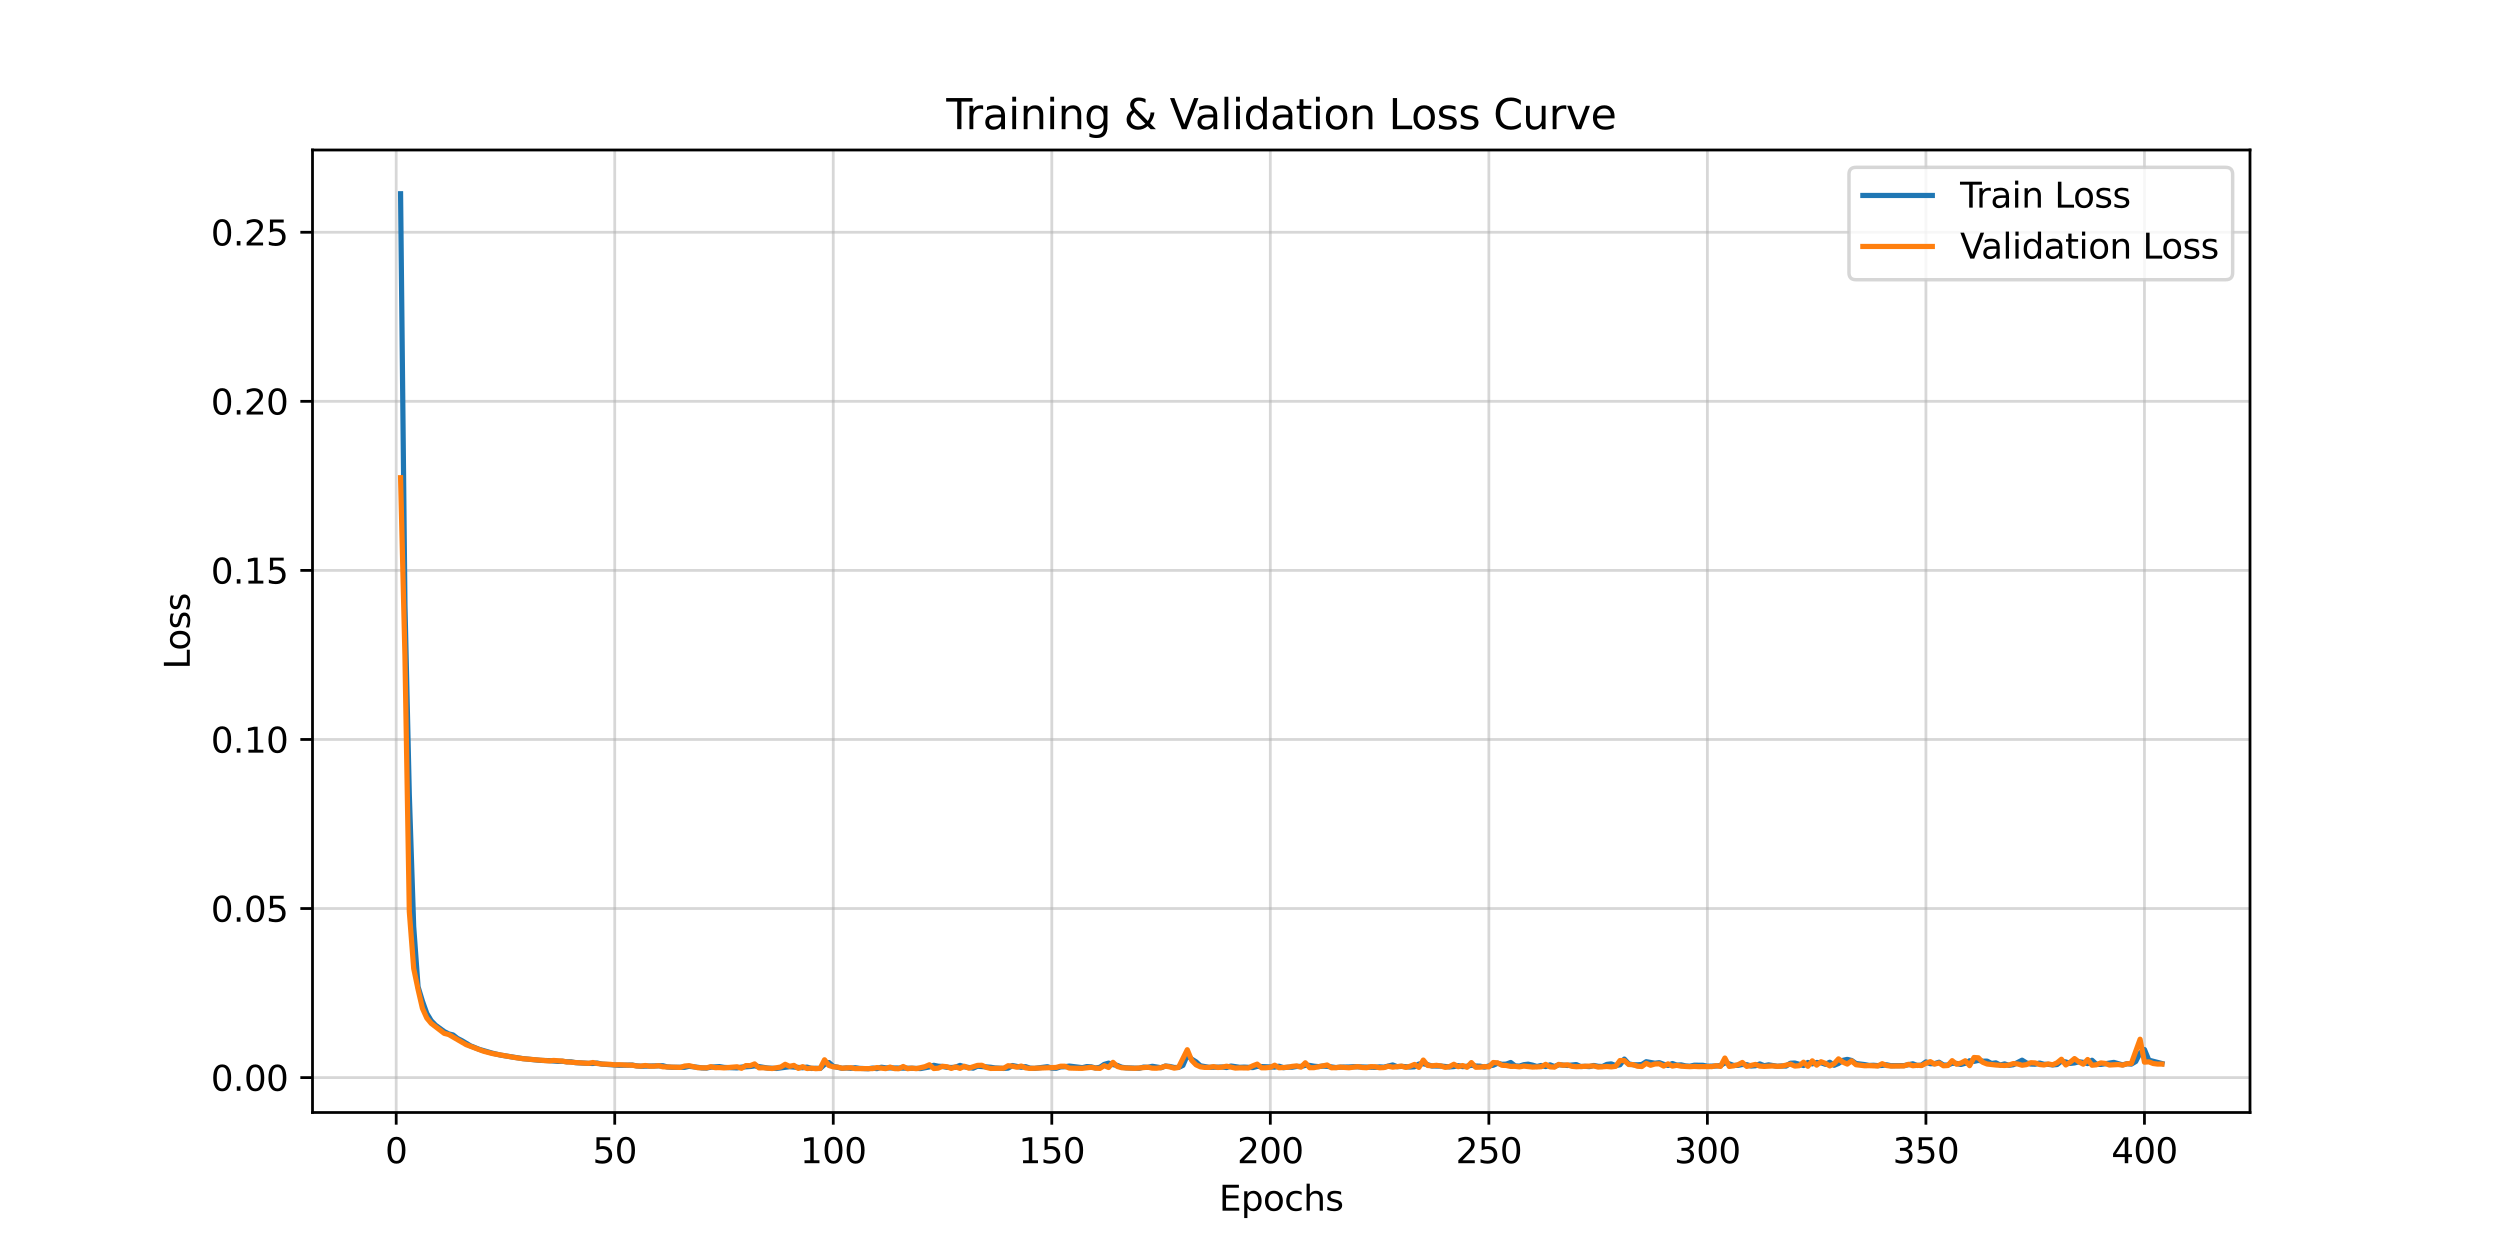 <?xml version="1.0" encoding="utf-8" standalone="no"?>
<!DOCTYPE svg PUBLIC "-//W3C//DTD SVG 1.1//EN"
  "http://www.w3.org/Graphics/SVG/1.1/DTD/svg11.dtd">
<svg xmlns:xlink="http://www.w3.org/1999/xlink" width="720pt" height="360pt" viewBox="0 0 720 360" xmlns="http://www.w3.org/2000/svg" version="1.1">
 <defs>
  <style type="text/css">*{stroke-linejoin: round; stroke-linecap: butt}</style>
 </defs>
 <g id="figure_1">
  <g id="patch_1">
   <path d="M 0 360 
L 720 360 
L 720 0 
L 0 0 
z
" style="fill: #ffffff"/>
  </g>
  <g id="axes_1">
   <g id="patch_2">
    <path d="M 90 320.4 
L 648 320.4 
L 648 43.2 
L 90 43.2 
z
" style="fill: #ffffff"/>
   </g>
   <g id="matplotlib.axis_1">
    <g id="xtick_1">
     <g id="line2d_1">
      <path d="M 114.105 320.4 
L 114.105 43.2 
" clip-path="url(#paa19b40f44)" style="fill: none; stroke: #b0b0b0; stroke-opacity: 0.5; stroke-width: 0.8; stroke-linecap: square"/>
     </g>
     <g id="line2d_2">
      <defs>
       <path id="m42fc33217a" d="M 0 0 
L 0 3.5 
" style="stroke: #000000; stroke-width: 0.8"/>
      </defs>
      <g>
       <use xlink:href="#m42fc33217a" x="114.105" y="320.4" style="stroke: #000000; stroke-width: 0.8"/>
      </g>
     </g>
     <g id="text_1">
      <!-- 0 -->
      <g transform="translate(110.924 334.998) scale(0.1 -0.1)">
       <defs>
        <path id="DejaVuSans-30" d="M 2034 4250 
Q 1547 4250 1301 3770 
Q 1056 3291 1056 2328 
Q 1056 1369 1301 889 
Q 1547 409 2034 409 
Q 2525 409 2770 889 
Q 3016 1369 3016 2328 
Q 3016 3291 2770 3770 
Q 2525 4250 2034 4250 
z
M 2034 4750 
Q 2819 4750 3233 4129 
Q 3647 3509 3647 2328 
Q 3647 1150 3233 529 
Q 2819 -91 2034 -91 
Q 1250 -91 836 529 
Q 422 1150 422 2328 
Q 422 3509 836 4129 
Q 1250 4750 2034 4750 
z
" transform="scale(0.016)"/>
       </defs>
       <use xlink:href="#DejaVuSans-30"/>
      </g>
     </g>
    </g>
    <g id="xtick_2">
     <g id="line2d_3">
      <path d="M 177.042 320.4 
L 177.042 43.2 
" clip-path="url(#paa19b40f44)" style="fill: none; stroke: #b0b0b0; stroke-opacity: 0.5; stroke-width: 0.8; stroke-linecap: square"/>
     </g>
     <g id="line2d_4">
      <g>
       <use xlink:href="#m42fc33217a" x="177.042" y="320.4" style="stroke: #000000; stroke-width: 0.8"/>
      </g>
     </g>
     <g id="text_2">
      <!-- 50 -->
      <g transform="translate(170.679 334.998) scale(0.1 -0.1)">
       <defs>
        <path id="DejaVuSans-35" d="M 691 4666 
L 3169 4666 
L 3169 4134 
L 1269 4134 
L 1269 2991 
Q 1406 3038 1543 3061 
Q 1681 3084 1819 3084 
Q 2600 3084 3056 2656 
Q 3513 2228 3513 1497 
Q 3513 744 3044 326 
Q 2575 -91 1722 -91 
Q 1428 -91 1123 -41 
Q 819 9 494 109 
L 494 744 
Q 775 591 1075 516 
Q 1375 441 1709 441 
Q 2250 441 2565 725 
Q 2881 1009 2881 1497 
Q 2881 1984 2565 2268 
Q 2250 2553 1709 2553 
Q 1456 2553 1204 2497 
Q 953 2441 691 2322 
L 691 4666 
z
" transform="scale(0.016)"/>
       </defs>
       <use xlink:href="#DejaVuSans-35"/>
       <use xlink:href="#DejaVuSans-30" transform="translate(63.623 0)"/>
      </g>
     </g>
    </g>
    <g id="xtick_3">
     <g id="line2d_5">
      <path d="M 239.979 320.4 
L 239.979 43.2 
" clip-path="url(#paa19b40f44)" style="fill: none; stroke: #b0b0b0; stroke-opacity: 0.5; stroke-width: 0.8; stroke-linecap: square"/>
     </g>
     <g id="line2d_6">
      <g>
       <use xlink:href="#m42fc33217a" x="239.979" y="320.4" style="stroke: #000000; stroke-width: 0.8"/>
      </g>
     </g>
     <g id="text_3">
      <!-- 100 -->
      <g transform="translate(230.435 334.998) scale(0.1 -0.1)">
       <defs>
        <path id="DejaVuSans-31" d="M 794 531 
L 1825 531 
L 1825 4091 
L 703 3866 
L 703 4441 
L 1819 4666 
L 2450 4666 
L 2450 531 
L 3481 531 
L 3481 0 
L 794 0 
L 794 531 
z
" transform="scale(0.016)"/>
       </defs>
       <use xlink:href="#DejaVuSans-31"/>
       <use xlink:href="#DejaVuSans-30" transform="translate(63.623 0)"/>
       <use xlink:href="#DejaVuSans-30" transform="translate(127.246 0)"/>
      </g>
     </g>
    </g>
    <g id="xtick_4">
     <g id="line2d_7">
      <path d="M 302.916 320.4 
L 302.916 43.2 
" clip-path="url(#paa19b40f44)" style="fill: none; stroke: #b0b0b0; stroke-opacity: 0.5; stroke-width: 0.8; stroke-linecap: square"/>
     </g>
     <g id="line2d_8">
      <g>
       <use xlink:href="#m42fc33217a" x="302.916" y="320.4" style="stroke: #000000; stroke-width: 0.8"/>
      </g>
     </g>
     <g id="text_4">
      <!-- 150 -->
      <g transform="translate(293.372 334.998) scale(0.1 -0.1)">
       <use xlink:href="#DejaVuSans-31"/>
       <use xlink:href="#DejaVuSans-35" transform="translate(63.623 0)"/>
       <use xlink:href="#DejaVuSans-30" transform="translate(127.246 0)"/>
      </g>
     </g>
    </g>
    <g id="xtick_5">
     <g id="line2d_9">
      <path d="M 365.853 320.4 
L 365.853 43.2 
" clip-path="url(#paa19b40f44)" style="fill: none; stroke: #b0b0b0; stroke-opacity: 0.5; stroke-width: 0.8; stroke-linecap: square"/>
     </g>
     <g id="line2d_10">
      <g>
       <use xlink:href="#m42fc33217a" x="365.853" y="320.4" style="stroke: #000000; stroke-width: 0.8"/>
      </g>
     </g>
     <g id="text_5">
      <!-- 200 -->
      <g transform="translate(356.309 334.998) scale(0.1 -0.1)">
       <defs>
        <path id="DejaVuSans-32" d="M 1228 531 
L 3431 531 
L 3431 0 
L 469 0 
L 469 531 
Q 828 903 1448 1529 
Q 2069 2156 2228 2338 
Q 2531 2678 2651 2914 
Q 2772 3150 2772 3378 
Q 2772 3750 2511 3984 
Q 2250 4219 1831 4219 
Q 1534 4219 1204 4116 
Q 875 4013 500 3803 
L 500 4441 
Q 881 4594 1212 4672 
Q 1544 4750 1819 4750 
Q 2544 4750 2975 4387 
Q 3406 4025 3406 3419 
Q 3406 3131 3298 2873 
Q 3191 2616 2906 2266 
Q 2828 2175 2409 1742 
Q 1991 1309 1228 531 
z
" transform="scale(0.016)"/>
       </defs>
       <use xlink:href="#DejaVuSans-32"/>
       <use xlink:href="#DejaVuSans-30" transform="translate(63.623 0)"/>
       <use xlink:href="#DejaVuSans-30" transform="translate(127.246 0)"/>
      </g>
     </g>
    </g>
    <g id="xtick_6">
     <g id="line2d_11">
      <path d="M 428.79 320.4 
L 428.79 43.2 
" clip-path="url(#paa19b40f44)" style="fill: none; stroke: #b0b0b0; stroke-opacity: 0.5; stroke-width: 0.8; stroke-linecap: square"/>
     </g>
     <g id="line2d_12">
      <g>
       <use xlink:href="#m42fc33217a" x="428.79" y="320.4" style="stroke: #000000; stroke-width: 0.8"/>
      </g>
     </g>
     <g id="text_6">
      <!-- 250 -->
      <g transform="translate(419.246 334.998) scale(0.1 -0.1)">
       <use xlink:href="#DejaVuSans-32"/>
       <use xlink:href="#DejaVuSans-35" transform="translate(63.623 0)"/>
       <use xlink:href="#DejaVuSans-30" transform="translate(127.246 0)"/>
      </g>
     </g>
    </g>
    <g id="xtick_7">
     <g id="line2d_13">
      <path d="M 491.727 320.4 
L 491.727 43.2 
" clip-path="url(#paa19b40f44)" style="fill: none; stroke: #b0b0b0; stroke-opacity: 0.5; stroke-width: 0.8; stroke-linecap: square"/>
     </g>
     <g id="line2d_14">
      <g>
       <use xlink:href="#m42fc33217a" x="491.727" y="320.4" style="stroke: #000000; stroke-width: 0.8"/>
      </g>
     </g>
     <g id="text_7">
      <!-- 300 -->
      <g transform="translate(482.184 334.998) scale(0.1 -0.1)">
       <defs>
        <path id="DejaVuSans-33" d="M 2597 2516 
Q 3050 2419 3304 2112 
Q 3559 1806 3559 1356 
Q 3559 666 3084 287 
Q 2609 -91 1734 -91 
Q 1441 -91 1130 -33 
Q 819 25 488 141 
L 488 750 
Q 750 597 1062 519 
Q 1375 441 1716 441 
Q 2309 441 2620 675 
Q 2931 909 2931 1356 
Q 2931 1769 2642 2001 
Q 2353 2234 1838 2234 
L 1294 2234 
L 1294 2753 
L 1863 2753 
Q 2328 2753 2575 2939 
Q 2822 3125 2822 3475 
Q 2822 3834 2567 4026 
Q 2313 4219 1838 4219 
Q 1578 4219 1281 4162 
Q 984 4106 628 3988 
L 628 4550 
Q 988 4650 1302 4700 
Q 1616 4750 1894 4750 
Q 2613 4750 3031 4423 
Q 3450 4097 3450 3541 
Q 3450 3153 3228 2886 
Q 3006 2619 2597 2516 
z
" transform="scale(0.016)"/>
       </defs>
       <use xlink:href="#DejaVuSans-33"/>
       <use xlink:href="#DejaVuSans-30" transform="translate(63.623 0)"/>
       <use xlink:href="#DejaVuSans-30" transform="translate(127.246 0)"/>
      </g>
     </g>
    </g>
    <g id="xtick_8">
     <g id="line2d_15">
      <path d="M 554.664 320.4 
L 554.664 43.2 
" clip-path="url(#paa19b40f44)" style="fill: none; stroke: #b0b0b0; stroke-opacity: 0.5; stroke-width: 0.8; stroke-linecap: square"/>
     </g>
     <g id="line2d_16">
      <g>
       <use xlink:href="#m42fc33217a" x="554.664" y="320.4" style="stroke: #000000; stroke-width: 0.8"/>
      </g>
     </g>
     <g id="text_8">
      <!-- 350 -->
      <g transform="translate(545.121 334.998) scale(0.1 -0.1)">
       <use xlink:href="#DejaVuSans-33"/>
       <use xlink:href="#DejaVuSans-35" transform="translate(63.623 0)"/>
       <use xlink:href="#DejaVuSans-30" transform="translate(127.246 0)"/>
      </g>
     </g>
    </g>
    <g id="xtick_9">
     <g id="line2d_17">
      <path d="M 617.601 320.4 
L 617.601 43.2 
" clip-path="url(#paa19b40f44)" style="fill: none; stroke: #b0b0b0; stroke-opacity: 0.5; stroke-width: 0.8; stroke-linecap: square"/>
     </g>
     <g id="line2d_18">
      <g>
       <use xlink:href="#m42fc33217a" x="617.601" y="320.4" style="stroke: #000000; stroke-width: 0.8"/>
      </g>
     </g>
     <g id="text_9">
      <!-- 400 -->
      <g transform="translate(608.058 334.998) scale(0.1 -0.1)">
       <defs>
        <path id="DejaVuSans-34" d="M 2419 4116 
L 825 1625 
L 2419 1625 
L 2419 4116 
z
M 2253 4666 
L 3047 4666 
L 3047 1625 
L 3713 1625 
L 3713 1100 
L 3047 1100 
L 3047 0 
L 2419 0 
L 2419 1100 
L 313 1100 
L 313 1709 
L 2253 4666 
z
" transform="scale(0.016)"/>
       </defs>
       <use xlink:href="#DejaVuSans-34"/>
       <use xlink:href="#DejaVuSans-30" transform="translate(63.623 0)"/>
       <use xlink:href="#DejaVuSans-30" transform="translate(127.246 0)"/>
      </g>
     </g>
    </g>
    <g id="text_10">
     <!-- Epochs -->
     <g transform="translate(351.084 348.677) scale(0.1 -0.1)">
      <defs>
       <path id="DejaVuSans-45" d="M 628 4666 
L 3578 4666 
L 3578 4134 
L 1259 4134 
L 1259 2753 
L 3481 2753 
L 3481 2222 
L 1259 2222 
L 1259 531 
L 3634 531 
L 3634 0 
L 628 0 
L 628 4666 
z
" transform="scale(0.016)"/>
       <path id="DejaVuSans-70" d="M 1159 525 
L 1159 -1331 
L 581 -1331 
L 581 3500 
L 1159 3500 
L 1159 2969 
Q 1341 3281 1617 3432 
Q 1894 3584 2278 3584 
Q 2916 3584 3314 3078 
Q 3713 2572 3713 1747 
Q 3713 922 3314 415 
Q 2916 -91 2278 -91 
Q 1894 -91 1617 61 
Q 1341 213 1159 525 
z
M 3116 1747 
Q 3116 2381 2855 2742 
Q 2594 3103 2138 3103 
Q 1681 3103 1420 2742 
Q 1159 2381 1159 1747 
Q 1159 1113 1420 752 
Q 1681 391 2138 391 
Q 2594 391 2855 752 
Q 3116 1113 3116 1747 
z
" transform="scale(0.016)"/>
       <path id="DejaVuSans-6f" d="M 1959 3097 
Q 1497 3097 1228 2736 
Q 959 2375 959 1747 
Q 959 1119 1226 758 
Q 1494 397 1959 397 
Q 2419 397 2687 759 
Q 2956 1122 2956 1747 
Q 2956 2369 2687 2733 
Q 2419 3097 1959 3097 
z
M 1959 3584 
Q 2709 3584 3137 3096 
Q 3566 2609 3566 1747 
Q 3566 888 3137 398 
Q 2709 -91 1959 -91 
Q 1206 -91 779 398 
Q 353 888 353 1747 
Q 353 2609 779 3096 
Q 1206 3584 1959 3584 
z
" transform="scale(0.016)"/>
       <path id="DejaVuSans-63" d="M 3122 3366 
L 3122 2828 
Q 2878 2963 2633 3030 
Q 2388 3097 2138 3097 
Q 1578 3097 1268 2742 
Q 959 2388 959 1747 
Q 959 1106 1268 751 
Q 1578 397 2138 397 
Q 2388 397 2633 464 
Q 2878 531 3122 666 
L 3122 134 
Q 2881 22 2623 -34 
Q 2366 -91 2075 -91 
Q 1284 -91 818 406 
Q 353 903 353 1747 
Q 353 2603 823 3093 
Q 1294 3584 2113 3584 
Q 2378 3584 2631 3529 
Q 2884 3475 3122 3366 
z
" transform="scale(0.016)"/>
       <path id="DejaVuSans-68" d="M 3513 2113 
L 3513 0 
L 2938 0 
L 2938 2094 
Q 2938 2591 2744 2837 
Q 2550 3084 2163 3084 
Q 1697 3084 1428 2787 
Q 1159 2491 1159 1978 
L 1159 0 
L 581 0 
L 581 4863 
L 1159 4863 
L 1159 2956 
Q 1366 3272 1645 3428 
Q 1925 3584 2291 3584 
Q 2894 3584 3203 3211 
Q 3513 2838 3513 2113 
z
" transform="scale(0.016)"/>
       <path id="DejaVuSans-73" d="M 2834 3397 
L 2834 2853 
Q 2591 2978 2328 3040 
Q 2066 3103 1784 3103 
Q 1356 3103 1142 2972 
Q 928 2841 928 2578 
Q 928 2378 1081 2264 
Q 1234 2150 1697 2047 
L 1894 2003 
Q 2506 1872 2764 1633 
Q 3022 1394 3022 966 
Q 3022 478 2636 193 
Q 2250 -91 1575 -91 
Q 1294 -91 989 -36 
Q 684 19 347 128 
L 347 722 
Q 666 556 975 473 
Q 1284 391 1588 391 
Q 1994 391 2212 530 
Q 2431 669 2431 922 
Q 2431 1156 2273 1281 
Q 2116 1406 1581 1522 
L 1381 1569 
Q 847 1681 609 1914 
Q 372 2147 372 2553 
Q 372 3047 722 3315 
Q 1072 3584 1716 3584 
Q 2034 3584 2315 3537 
Q 2597 3491 2834 3397 
z
" transform="scale(0.016)"/>
      </defs>
      <use xlink:href="#DejaVuSans-45"/>
      <use xlink:href="#DejaVuSans-70" transform="translate(63.184 0)"/>
      <use xlink:href="#DejaVuSans-6f" transform="translate(126.66 0)"/>
      <use xlink:href="#DejaVuSans-63" transform="translate(187.842 0)"/>
      <use xlink:href="#DejaVuSans-68" transform="translate(242.822 0)"/>
      <use xlink:href="#DejaVuSans-73" transform="translate(306.201 0)"/>
     </g>
    </g>
   </g>
   <g id="matplotlib.axis_2">
    <g id="ytick_1">
     <g id="line2d_19">
      <path d="M 90 310.348 
L 648 310.348 
" clip-path="url(#paa19b40f44)" style="fill: none; stroke: #b0b0b0; stroke-opacity: 0.5; stroke-width: 0.8; stroke-linecap: square"/>
     </g>
     <g id="line2d_20">
      <defs>
       <path id="ma2b2615613" d="M 0 0 
L -3.5 0 
" style="stroke: #000000; stroke-width: 0.8"/>
      </defs>
      <g>
       <use xlink:href="#ma2b2615613" x="90" y="310.348" style="stroke: #000000; stroke-width: 0.8"/>
      </g>
     </g>
     <g id="text_11">
      <!-- 0.00 -->
      <g transform="translate(60.734 314.147) scale(0.1 -0.1)">
       <defs>
        <path id="DejaVuSans-2e" d="M 684 794 
L 1344 794 
L 1344 0 
L 684 0 
L 684 794 
z
" transform="scale(0.016)"/>
       </defs>
       <use xlink:href="#DejaVuSans-30"/>
       <use xlink:href="#DejaVuSans-2e" transform="translate(63.623 0)"/>
       <use xlink:href="#DejaVuSans-30" transform="translate(95.41 0)"/>
       <use xlink:href="#DejaVuSans-30" transform="translate(159.033 0)"/>
      </g>
     </g>
    </g>
    <g id="ytick_2">
     <g id="line2d_21">
      <path d="M 90 261.658 
L 648 261.658 
" clip-path="url(#paa19b40f44)" style="fill: none; stroke: #b0b0b0; stroke-opacity: 0.5; stroke-width: 0.8; stroke-linecap: square"/>
     </g>
     <g id="line2d_22">
      <g>
       <use xlink:href="#ma2b2615613" x="90" y="261.658" style="stroke: #000000; stroke-width: 0.8"/>
      </g>
     </g>
     <g id="text_12">
      <!-- 0.05 -->
      <g transform="translate(60.734 265.457) scale(0.1 -0.1)">
       <use xlink:href="#DejaVuSans-30"/>
       <use xlink:href="#DejaVuSans-2e" transform="translate(63.623 0)"/>
       <use xlink:href="#DejaVuSans-30" transform="translate(95.41 0)"/>
       <use xlink:href="#DejaVuSans-35" transform="translate(159.033 0)"/>
      </g>
     </g>
    </g>
    <g id="ytick_3">
     <g id="line2d_23">
      <path d="M 90 212.968 
L 648 212.968 
" clip-path="url(#paa19b40f44)" style="fill: none; stroke: #b0b0b0; stroke-opacity: 0.5; stroke-width: 0.8; stroke-linecap: square"/>
     </g>
     <g id="line2d_24">
      <g>
       <use xlink:href="#ma2b2615613" x="90" y="212.968" style="stroke: #000000; stroke-width: 0.8"/>
      </g>
     </g>
     <g id="text_13">
      <!-- 0.10 -->
      <g transform="translate(60.734 216.767) scale(0.1 -0.1)">
       <use xlink:href="#DejaVuSans-30"/>
       <use xlink:href="#DejaVuSans-2e" transform="translate(63.623 0)"/>
       <use xlink:href="#DejaVuSans-31" transform="translate(95.41 0)"/>
       <use xlink:href="#DejaVuSans-30" transform="translate(159.033 0)"/>
      </g>
     </g>
    </g>
    <g id="ytick_4">
     <g id="line2d_25">
      <path d="M 90 164.278 
L 648 164.278 
" clip-path="url(#paa19b40f44)" style="fill: none; stroke: #b0b0b0; stroke-opacity: 0.5; stroke-width: 0.8; stroke-linecap: square"/>
     </g>
     <g id="line2d_26">
      <g>
       <use xlink:href="#ma2b2615613" x="90" y="164.278" style="stroke: #000000; stroke-width: 0.8"/>
      </g>
     </g>
     <g id="text_14">
      <!-- 0.15 -->
      <g transform="translate(60.734 168.077) scale(0.1 -0.1)">
       <use xlink:href="#DejaVuSans-30"/>
       <use xlink:href="#DejaVuSans-2e" transform="translate(63.623 0)"/>
       <use xlink:href="#DejaVuSans-31" transform="translate(95.41 0)"/>
       <use xlink:href="#DejaVuSans-35" transform="translate(159.033 0)"/>
      </g>
     </g>
    </g>
    <g id="ytick_5">
     <g id="line2d_27">
      <path d="M 90 115.588 
L 648 115.588 
" clip-path="url(#paa19b40f44)" style="fill: none; stroke: #b0b0b0; stroke-opacity: 0.5; stroke-width: 0.8; stroke-linecap: square"/>
     </g>
     <g id="line2d_28">
      <g>
       <use xlink:href="#ma2b2615613" x="90" y="115.588" style="stroke: #000000; stroke-width: 0.8"/>
      </g>
     </g>
     <g id="text_15">
      <!-- 0.20 -->
      <g transform="translate(60.734 119.387) scale(0.1 -0.1)">
       <use xlink:href="#DejaVuSans-30"/>
       <use xlink:href="#DejaVuSans-2e" transform="translate(63.623 0)"/>
       <use xlink:href="#DejaVuSans-32" transform="translate(95.41 0)"/>
       <use xlink:href="#DejaVuSans-30" transform="translate(159.033 0)"/>
      </g>
     </g>
    </g>
    <g id="ytick_6">
     <g id="line2d_29">
      <path d="M 90 66.898 
L 648 66.898 
" clip-path="url(#paa19b40f44)" style="fill: none; stroke: #b0b0b0; stroke-opacity: 0.5; stroke-width: 0.8; stroke-linecap: square"/>
     </g>
     <g id="line2d_30">
      <g>
       <use xlink:href="#ma2b2615613" x="90" y="66.898" style="stroke: #000000; stroke-width: 0.8"/>
      </g>
     </g>
     <g id="text_16">
      <!-- 0.25 -->
      <g transform="translate(60.734 70.697) scale(0.1 -0.1)">
       <use xlink:href="#DejaVuSans-30"/>
       <use xlink:href="#DejaVuSans-2e" transform="translate(63.623 0)"/>
       <use xlink:href="#DejaVuSans-32" transform="translate(95.41 0)"/>
       <use xlink:href="#DejaVuSans-35" transform="translate(159.033 0)"/>
      </g>
     </g>
    </g>
    <g id="text_17">
     <!-- Loss -->
     <g transform="translate(54.655 192.767) rotate(-90) scale(0.1 -0.1)">
      <defs>
       <path id="DejaVuSans-4c" d="M 628 4666 
L 1259 4666 
L 1259 531 
L 3531 531 
L 3531 0 
L 628 0 
L 628 4666 
z
" transform="scale(0.016)"/>
      </defs>
      <use xlink:href="#DejaVuSans-4c"/>
      <use xlink:href="#DejaVuSans-6f" transform="translate(53.963 0)"/>
      <use xlink:href="#DejaVuSans-73" transform="translate(115.145 0)"/>
      <use xlink:href="#DejaVuSans-73" transform="translate(167.244 0)"/>
     </g>
    </g>
   </g>
   <g id="line2d_31">
    <path d="M 115.364 55.8 
L 116.622 174.133 
L 117.881 228.853 
L 119.14 266.823 
L 120.399 284.176 
L 121.657 288.324 
L 122.916 291.854 
L 124.175 293.951 
L 125.434 295.256 
L 127.951 297.098 
L 129.21 297.755 
L 130.469 298.057 
L 131.727 299.051 
L 132.986 299.689 
L 135.503 301.205 
L 138.021 302.216 
L 141.797 303.31 
L 144.315 303.899 
L 150.608 304.889 
L 155.643 305.39 
L 158.161 305.464 
L 160.678 305.679 
L 161.937 305.637 
L 163.196 305.809 
L 164.455 305.797 
L 165.713 306.045 
L 169.49 306.249 
L 170.748 306.279 
L 172.007 306.158 
L 173.266 306.453 
L 178.301 306.808 
L 182.077 306.729 
L 183.336 306.972 
L 184.594 307.078 
L 190.888 306.926 
L 192.147 307.28 
L 193.406 307.369 
L 197.182 307.385 
L 198.441 307.093 
L 200.958 307.384 
L 202.217 307.566 
L 203.476 307.599 
L 204.734 307.337 
L 207.252 307.184 
L 208.51 307.413 
L 211.028 307.51 
L 212.287 307.559 
L 213.545 307.33 
L 216.063 307.15 
L 217.322 306.974 
L 221.098 307.597 
L 223.615 307.716 
L 227.392 307.216 
L 231.168 307.516 
L 232.427 307.323 
L 233.685 307.718 
L 234.944 307.66 
L 236.203 307.717 
L 237.462 306.572 
L 238.72 306.015 
L 239.979 307.105 
L 242.497 307.671 
L 243.755 307.565 
L 245.014 307.682 
L 246.273 307.498 
L 247.531 307.687 
L 250.049 307.798 
L 251.308 307.608 
L 252.566 307.769 
L 253.825 307.359 
L 255.084 307.545 
L 262.636 307.655 
L 265.154 307.742 
L 267.671 307.281 
L 268.93 306.808 
L 270.189 307.065 
L 271.448 307.146 
L 272.706 307.387 
L 273.965 307.448 
L 275.224 307.353 
L 276.483 306.836 
L 277.741 307.247 
L 280.259 307.631 
L 281.517 307.077 
L 285.294 307.365 
L 286.552 307.57 
L 289.07 307.711 
L 290.329 307.617 
L 291.587 306.875 
L 294.105 307.377 
L 295.364 307.191 
L 296.622 307.624 
L 297.881 307.707 
L 301.657 307.215 
L 302.916 307.618 
L 304.175 307.665 
L 305.434 307.269 
L 306.692 307.212 
L 307.951 307.025 
L 311.727 307.492 
L 312.986 307.177 
L 314.245 307.242 
L 315.503 307.581 
L 316.762 307.383 
L 318.021 306.539 
L 319.28 306.182 
L 320.538 306.611 
L 321.797 306.848 
L 323.056 307.365 
L 324.315 307.537 
L 328.091 307.67 
L 329.35 307.322 
L 330.608 307.403 
L 331.867 307.089 
L 334.385 307.513 
L 335.643 307.009 
L 336.902 307.146 
L 338.161 307.427 
L 339.42 307.426 
L 340.678 306.831 
L 341.937 303.889 
L 343.196 305.025 
L 344.455 305.806 
L 345.713 306.948 
L 348.231 307.399 
L 352.007 307.305 
L 353.266 307.455 
L 354.524 307.009 
L 357.042 307.389 
L 358.301 307.326 
L 360.818 307.462 
L 362.077 307.121 
L 367.112 307.334 
L 368.371 307.063 
L 369.629 307.496 
L 370.888 307.345 
L 372.147 307.365 
L 373.406 307.143 
L 374.664 307.127 
L 375.923 306.843 
L 377.182 306.843 
L 378.441 307.073 
L 379.699 307.183 
L 380.958 307.041 
L 382.217 307.106 
L 384.734 307.456 
L 385.993 307.341 
L 388.51 307.292 
L 389.769 307.208 
L 396.063 307.401 
L 397.322 307.256 
L 398.58 307.346 
L 401.098 306.704 
L 402.357 307.208 
L 403.615 307.112 
L 406.133 307.311 
L 407.392 307.241 
L 408.65 306.434 
L 409.909 306.366 
L 411.168 306.631 
L 412.427 307.015 
L 414.944 307.018 
L 417.462 307.273 
L 418.72 307.178 
L 419.979 306.889 
L 421.238 307.195 
L 422.497 307.082 
L 423.755 306.779 
L 425.014 307.016 
L 426.273 307.056 
L 427.531 307.334 
L 428.79 306.995 
L 430.049 306.785 
L 431.308 306.225 
L 432.566 306.516 
L 433.825 306.467 
L 435.084 306 
L 436.343 306.979 
L 437.601 307.045 
L 438.86 306.63 
L 440.119 306.481 
L 441.378 306.754 
L 442.636 307.16 
L 443.895 306.844 
L 445.154 307.168 
L 446.413 306.672 
L 447.671 307.167 
L 448.93 306.646 
L 451.448 306.859 
L 453.965 306.588 
L 455.224 307.169 
L 456.483 307.096 
L 457.741 307.189 
L 459 306.852 
L 460.259 307.096 
L 461.517 307.16 
L 462.776 306.543 
L 464.035 306.397 
L 465.294 306.9 
L 466.552 306.659 
L 467.811 305.021 
L 469.07 306.39 
L 470.329 306.649 
L 471.587 306.671 
L 472.846 306.576 
L 474.105 305.775 
L 476.622 306.209 
L 477.881 306.049 
L 479.14 306.519 
L 480.399 306.858 
L 481.657 306.297 
L 482.916 306.76 
L 484.175 306.679 
L 485.434 306.984 
L 486.692 307.068 
L 487.951 306.778 
L 490.469 306.804 
L 491.727 307.079 
L 494.245 307.006 
L 495.503 306.871 
L 496.762 306.091 
L 498.021 306.393 
L 499.28 306.847 
L 500.538 306.829 
L 501.797 306.576 
L 503.056 306.625 
L 504.315 307.008 
L 505.573 306.937 
L 506.832 306.409 
L 508.091 306.927 
L 509.35 306.677 
L 511.867 307.085 
L 513.126 306.997 
L 514.385 307.026 
L 515.643 306.208 
L 516.902 306.152 
L 519.42 306.87 
L 520.678 305.988 
L 521.937 306.394 
L 523.196 305.994 
L 524.455 306.081 
L 525.713 306.514 
L 526.972 305.926 
L 528.231 306.798 
L 529.49 306.275 
L 530.748 305.386 
L 532.007 305.101 
L 533.266 305.418 
L 534.524 306.286 
L 537.042 306.605 
L 538.301 306.844 
L 539.559 306.797 
L 540.818 306.893 
L 542.077 306.843 
L 543.336 306.661 
L 544.594 306.925 
L 548.371 306.891 
L 550.888 306.376 
L 552.147 306.859 
L 553.406 306.745 
L 554.664 305.832 
L 555.923 306.351 
L 557.182 306.323 
L 558.441 305.923 
L 559.699 306.722 
L 560.958 306.748 
L 562.217 306.231 
L 563.476 306.256 
L 564.734 306.573 
L 565.993 306.224 
L 567.252 305.494 
L 568.51 305.676 
L 569.769 305.391 
L 571.028 305.627 
L 572.287 305.605 
L 573.545 306.279 
L 574.804 306.103 
L 576.063 306.732 
L 577.322 306.407 
L 578.58 306.817 
L 579.839 306.64 
L 582.357 305.338 
L 583.615 306.125 
L 584.874 306.449 
L 586.133 306.493 
L 587.392 306.152 
L 588.65 306.509 
L 589.909 306.532 
L 591.168 306.696 
L 592.427 306.59 
L 593.685 305.61 
L 594.944 305.847 
L 596.203 306.262 
L 597.462 306.119 
L 598.72 305.789 
L 599.979 305.965 
L 601.238 306.315 
L 602.497 305.358 
L 603.755 306.504 
L 605.014 306.557 
L 608.79 305.969 
L 611.308 306.691 
L 612.566 306.349 
L 613.825 306.46 
L 615.084 305.717 
L 616.343 303.236 
L 617.601 302.275 
L 618.86 305.325 
L 622.636 306.291 
L 622.636 306.291 
" clip-path="url(#paa19b40f44)" style="fill: none; stroke: #1f77b4; stroke-width: 1.5; stroke-linecap: square"/>
   </g>
   <g id="line2d_32">
    <path d="M 115.364 137.577 
L 116.622 188.879 
L 117.881 262.544 
L 119.14 278.881 
L 120.399 284.941 
L 121.657 290.4 
L 122.916 293.2 
L 124.175 294.728 
L 127.951 297.618 
L 129.21 297.925 
L 134.245 300.862 
L 139.28 302.76 
L 141.797 303.422 
L 148.091 304.539 
L 150.608 304.906 
L 158.161 305.547 
L 159.42 305.406 
L 161.937 305.587 
L 163.196 305.827 
L 165.713 306.004 
L 169.49 306.251 
L 170.748 305.999 
L 172.007 306.29 
L 173.266 306.449 
L 175.783 306.528 
L 177.042 306.68 
L 178.301 306.638 
L 180.818 306.758 
L 182.077 306.778 
L 183.336 307 
L 184.594 307.044 
L 185.853 306.86 
L 187.112 307.059 
L 188.371 307.06 
L 189.629 306.913 
L 190.888 307.24 
L 195.923 307.42 
L 197.182 307.015 
L 198.441 306.909 
L 200.958 307.498 
L 203.476 307.544 
L 204.734 307.203 
L 205.993 307.489 
L 207.252 307.459 
L 208.51 307.554 
L 212.287 307.229 
L 213.545 307.667 
L 214.804 306.884 
L 216.063 306.91 
L 217.322 306.403 
L 218.58 307.54 
L 219.839 307.529 
L 222.357 307.739 
L 224.874 307.301 
L 226.133 306.52 
L 227.392 307.099 
L 228.65 306.835 
L 229.909 307.694 
L 231.168 307.196 
L 232.427 307.746 
L 233.685 307.619 
L 234.944 307.779 
L 236.203 307.699 
L 237.462 305.22 
L 238.72 306.86 
L 239.979 307.259 
L 241.238 307.327 
L 242.497 307.652 
L 245.014 307.5 
L 246.273 307.752 
L 250.049 307.759 
L 251.308 307.758 
L 252.566 307.463 
L 255.084 307.769 
L 256.343 307.319 
L 257.601 307.76 
L 258.86 307.8 
L 260.119 307.148 
L 261.378 307.788 
L 262.636 307.624 
L 263.895 307.777 
L 266.413 307.196 
L 267.671 306.651 
L 268.93 307.737 
L 270.189 307.631 
L 271.448 307.089 
L 272.706 307.219 
L 273.965 307.699 
L 275.224 307.253 
L 276.483 307.694 
L 277.741 307.087 
L 279 307.628 
L 281.517 306.831 
L 282.776 306.797 
L 284.035 307.4 
L 285.294 307.71 
L 289.07 307.663 
L 290.329 306.924 
L 291.587 307.061 
L 292.846 307.362 
L 294.105 307.018 
L 295.364 307.545 
L 296.622 307.707 
L 304.175 307.423 
L 305.434 307.076 
L 306.692 307.077 
L 307.951 307.601 
L 310.469 307.67 
L 311.727 307.669 
L 314.245 307.389 
L 315.503 307.617 
L 316.762 307.706 
L 318.021 306.912 
L 319.28 307.434 
L 320.538 305.958 
L 321.797 307.146 
L 323.056 307.509 
L 326.832 307.684 
L 330.608 307.352 
L 331.867 307.627 
L 333.126 307.639 
L 334.385 307.468 
L 335.643 307.043 
L 336.902 307.268 
L 338.161 307.62 
L 339.42 307.405 
L 341.937 302.323 
L 343.196 305.38 
L 344.455 306.672 
L 345.713 307.245 
L 346.972 307.417 
L 348.231 307.4 
L 349.49 307.191 
L 350.748 307.438 
L 352.007 307.324 
L 353.266 307.068 
L 355.783 307.603 
L 357.042 307.54 
L 359.559 307.579 
L 360.818 306.945 
L 362.077 306.466 
L 363.336 307.53 
L 364.594 307.517 
L 365.853 307.39 
L 367.112 306.78 
L 368.371 307.514 
L 370.888 307.374 
L 372.147 307.118 
L 373.406 306.981 
L 374.664 307.342 
L 375.923 306.084 
L 377.182 307.497 
L 378.441 307.48 
L 382.217 306.72 
L 383.476 307.524 
L 384.734 307.489 
L 385.993 307.338 
L 388.51 307.514 
L 391.028 307.186 
L 392.287 307.433 
L 393.545 307.505 
L 394.804 307.196 
L 396.063 307.229 
L 397.322 307.518 
L 398.58 307.456 
L 399.839 307.075 
L 401.098 307.347 
L 403.615 307.046 
L 404.874 307.413 
L 406.133 307.062 
L 407.392 306.555 
L 408.65 307.411 
L 409.909 305.302 
L 411.168 306.862 
L 412.427 306.949 
L 413.685 306.817 
L 414.944 306.987 
L 416.203 307.407 
L 417.462 307.173 
L 418.72 306.511 
L 419.979 307.213 
L 421.238 306.876 
L 422.497 307.381 
L 423.755 306.024 
L 425.014 307.372 
L 426.273 307.345 
L 427.531 307.166 
L 428.79 307.262 
L 430.049 306.002 
L 431.308 306.098 
L 432.566 306.809 
L 433.825 306.866 
L 435.084 307.127 
L 436.343 307.103 
L 437.601 307.262 
L 438.86 307.039 
L 441.378 307.313 
L 443.895 307.212 
L 445.154 306.531 
L 446.413 307.26 
L 447.671 307.331 
L 448.93 306.547 
L 450.189 306.809 
L 451.448 306.668 
L 452.706 307.105 
L 453.965 307.215 
L 459 306.991 
L 460.259 307.317 
L 462.776 307.145 
L 464.035 307.263 
L 465.294 307.108 
L 466.552 305.434 
L 467.811 305.445 
L 469.07 306.588 
L 470.329 306.612 
L 471.587 307.078 
L 472.846 307.161 
L 474.105 306.247 
L 475.364 306.798 
L 476.622 306.431 
L 477.881 306.384 
L 479.14 307.031 
L 480.399 306.391 
L 481.657 307.035 
L 482.916 306.809 
L 484.175 307.069 
L 486.692 307.2 
L 487.951 307.13 
L 489.21 307.192 
L 491.727 307.177 
L 492.986 307.19 
L 494.245 306.913 
L 495.503 307.129 
L 496.762 304.721 
L 498.021 307.132 
L 499.28 306.956 
L 500.538 306.639 
L 501.797 305.991 
L 503.056 307.125 
L 505.573 306.554 
L 506.832 307.042 
L 508.091 307.123 
L 510.608 306.989 
L 511.867 307.111 
L 513.126 307.047 
L 515.643 306.463 
L 516.902 307.029 
L 518.161 306.926 
L 519.42 305.917 
L 520.678 307.083 
L 521.937 305.526 
L 523.196 306.757 
L 524.455 305.777 
L 525.713 306.244 
L 526.972 306.979 
L 528.231 306.335 
L 529.49 304.954 
L 530.748 305.894 
L 532.007 306.451 
L 533.266 305.54 
L 534.524 306.645 
L 537.042 306.937 
L 538.301 306.906 
L 540.818 307.013 
L 542.077 306.34 
L 543.336 306.867 
L 544.594 307.032 
L 548.371 306.98 
L 549.629 306.525 
L 550.888 306.935 
L 552.147 306.807 
L 553.406 306.885 
L 554.664 306.234 
L 555.923 305.753 
L 557.182 306.462 
L 558.441 306.128 
L 559.699 306.939 
L 560.958 306.867 
L 562.217 305.473 
L 563.476 306.489 
L 564.734 306.169 
L 565.993 305.502 
L 567.252 306.908 
L 568.51 304.556 
L 569.769 304.645 
L 571.028 305.943 
L 572.287 306.44 
L 574.804 306.724 
L 577.322 306.863 
L 578.58 306.731 
L 579.839 306.307 
L 581.098 306.423 
L 582.357 306.794 
L 583.615 306.614 
L 584.874 306.053 
L 586.133 306.125 
L 587.392 306.579 
L 588.65 306.71 
L 589.909 306.419 
L 591.168 306.663 
L 592.427 306.096 
L 593.685 305.066 
L 594.944 306.708 
L 596.203 305.919 
L 597.462 304.872 
L 598.72 305.828 
L 599.979 306.486 
L 601.238 305.14 
L 602.497 306.785 
L 603.755 306.666 
L 605.014 306.113 
L 606.273 306.26 
L 607.531 306.731 
L 610.049 306.587 
L 611.308 306.757 
L 612.566 306.361 
L 613.825 306.279 
L 616.343 299.3 
L 617.601 305.902 
L 618.86 305.806 
L 620.119 306.295 
L 621.378 306.45 
L 622.636 306.459 
L 622.636 306.459 
" clip-path="url(#paa19b40f44)" style="fill: none; stroke: #ff7f0e; stroke-width: 1.5; stroke-linecap: square"/>
   </g>
   <g id="patch_3">
    <path d="M 90 320.4 
L 90 43.2 
" style="fill: none; stroke: #000000; stroke-width: 0.8; stroke-linejoin: miter; stroke-linecap: square"/>
   </g>
   <g id="patch_4">
    <path d="M 648 320.4 
L 648 43.2 
" style="fill: none; stroke: #000000; stroke-width: 0.8; stroke-linejoin: miter; stroke-linecap: square"/>
   </g>
   <g id="patch_5">
    <path d="M 90 320.4 
L 648 320.4 
" style="fill: none; stroke: #000000; stroke-width: 0.8; stroke-linejoin: miter; stroke-linecap: square"/>
   </g>
   <g id="patch_6">
    <path d="M 90 43.2 
L 648 43.2 
" style="fill: none; stroke: #000000; stroke-width: 0.8; stroke-linejoin: miter; stroke-linecap: square"/>
   </g>
   <g id="text_18">
    <!-- Training &amp; Validation Loss Curve -->
    <g transform="translate(272.531 37.2) scale(0.12 -0.12)">
     <defs>
      <path id="DejaVuSans-54" d="M -19 4666 
L 3928 4666 
L 3928 4134 
L 2272 4134 
L 2272 0 
L 1638 0 
L 1638 4134 
L -19 4134 
L -19 4666 
z
" transform="scale(0.016)"/>
      <path id="DejaVuSans-72" d="M 2631 2963 
Q 2534 3019 2420 3045 
Q 2306 3072 2169 3072 
Q 1681 3072 1420 2755 
Q 1159 2438 1159 1844 
L 1159 0 
L 581 0 
L 581 3500 
L 1159 3500 
L 1159 2956 
Q 1341 3275 1631 3429 
Q 1922 3584 2338 3584 
Q 2397 3584 2469 3576 
Q 2541 3569 2628 3553 
L 2631 2963 
z
" transform="scale(0.016)"/>
      <path id="DejaVuSans-61" d="M 2194 1759 
Q 1497 1759 1228 1600 
Q 959 1441 959 1056 
Q 959 750 1161 570 
Q 1363 391 1709 391 
Q 2188 391 2477 730 
Q 2766 1069 2766 1631 
L 2766 1759 
L 2194 1759 
z
M 3341 1997 
L 3341 0 
L 2766 0 
L 2766 531 
Q 2569 213 2275 61 
Q 1981 -91 1556 -91 
Q 1019 -91 701 211 
Q 384 513 384 1019 
Q 384 1609 779 1909 
Q 1175 2209 1959 2209 
L 2766 2209 
L 2766 2266 
Q 2766 2663 2505 2880 
Q 2244 3097 1772 3097 
Q 1472 3097 1187 3025 
Q 903 2953 641 2809 
L 641 3341 
Q 956 3463 1253 3523 
Q 1550 3584 1831 3584 
Q 2591 3584 2966 3190 
Q 3341 2797 3341 1997 
z
" transform="scale(0.016)"/>
      <path id="DejaVuSans-69" d="M 603 3500 
L 1178 3500 
L 1178 0 
L 603 0 
L 603 3500 
z
M 603 4863 
L 1178 4863 
L 1178 4134 
L 603 4134 
L 603 4863 
z
" transform="scale(0.016)"/>
      <path id="DejaVuSans-6e" d="M 3513 2113 
L 3513 0 
L 2938 0 
L 2938 2094 
Q 2938 2591 2744 2837 
Q 2550 3084 2163 3084 
Q 1697 3084 1428 2787 
Q 1159 2491 1159 1978 
L 1159 0 
L 581 0 
L 581 3500 
L 1159 3500 
L 1159 2956 
Q 1366 3272 1645 3428 
Q 1925 3584 2291 3584 
Q 2894 3584 3203 3211 
Q 3513 2838 3513 2113 
z
" transform="scale(0.016)"/>
      <path id="DejaVuSans-67" d="M 2906 1791 
Q 2906 2416 2648 2759 
Q 2391 3103 1925 3103 
Q 1463 3103 1205 2759 
Q 947 2416 947 1791 
Q 947 1169 1205 825 
Q 1463 481 1925 481 
Q 2391 481 2648 825 
Q 2906 1169 2906 1791 
z
M 3481 434 
Q 3481 -459 3084 -895 
Q 2688 -1331 1869 -1331 
Q 1566 -1331 1297 -1286 
Q 1028 -1241 775 -1147 
L 775 -588 
Q 1028 -725 1275 -790 
Q 1522 -856 1778 -856 
Q 2344 -856 2625 -561 
Q 2906 -266 2906 331 
L 2906 616 
Q 2728 306 2450 153 
Q 2172 0 1784 0 
Q 1141 0 747 490 
Q 353 981 353 1791 
Q 353 2603 747 3093 
Q 1141 3584 1784 3584 
Q 2172 3584 2450 3431 
Q 2728 3278 2906 2969 
L 2906 3500 
L 3481 3500 
L 3481 434 
z
" transform="scale(0.016)"/>
      <path id="DejaVuSans-20" transform="scale(0.016)"/>
      <path id="DejaVuSans-26" d="M 1556 2509 
Q 1272 2256 1139 2004 
Q 1006 1753 1006 1478 
Q 1006 1022 1337 719 
Q 1669 416 2169 416 
Q 2466 416 2725 514 
Q 2984 613 3213 813 
L 1556 2509 
z
M 1997 2859 
L 3584 1234 
Q 3769 1513 3872 1830 
Q 3975 2147 3994 2503 
L 4575 2503 
Q 4538 2091 4375 1687 
Q 4213 1284 3922 891 
L 4794 0 
L 4006 0 
L 3559 459 
Q 3234 181 2878 45 
Q 2522 -91 2113 -91 
Q 1359 -91 881 339 
Q 403 769 403 1441 
Q 403 1841 612 2192 
Q 822 2544 1241 2853 
Q 1091 3050 1012 3245 
Q 934 3441 934 3628 
Q 934 4134 1281 4442 
Q 1628 4750 2203 4750 
Q 2463 4750 2720 4694 
Q 2978 4638 3244 4525 
L 3244 3956 
Q 2972 4103 2725 4179 
Q 2478 4256 2266 4256 
Q 1938 4256 1733 4082 
Q 1528 3909 1528 3634 
Q 1528 3475 1620 3314 
Q 1713 3153 1997 2859 
z
" transform="scale(0.016)"/>
      <path id="DejaVuSans-56" d="M 1831 0 
L 50 4666 
L 709 4666 
L 2188 738 
L 3669 4666 
L 4325 4666 
L 2547 0 
L 1831 0 
z
" transform="scale(0.016)"/>
      <path id="DejaVuSans-6c" d="M 603 4863 
L 1178 4863 
L 1178 0 
L 603 0 
L 603 4863 
z
" transform="scale(0.016)"/>
      <path id="DejaVuSans-64" d="M 2906 2969 
L 2906 4863 
L 3481 4863 
L 3481 0 
L 2906 0 
L 2906 525 
Q 2725 213 2448 61 
Q 2172 -91 1784 -91 
Q 1150 -91 751 415 
Q 353 922 353 1747 
Q 353 2572 751 3078 
Q 1150 3584 1784 3584 
Q 2172 3584 2448 3432 
Q 2725 3281 2906 2969 
z
M 947 1747 
Q 947 1113 1208 752 
Q 1469 391 1925 391 
Q 2381 391 2643 752 
Q 2906 1113 2906 1747 
Q 2906 2381 2643 2742 
Q 2381 3103 1925 3103 
Q 1469 3103 1208 2742 
Q 947 2381 947 1747 
z
" transform="scale(0.016)"/>
      <path id="DejaVuSans-74" d="M 1172 4494 
L 1172 3500 
L 2356 3500 
L 2356 3053 
L 1172 3053 
L 1172 1153 
Q 1172 725 1289 603 
Q 1406 481 1766 481 
L 2356 481 
L 2356 0 
L 1766 0 
Q 1100 0 847 248 
Q 594 497 594 1153 
L 594 3053 
L 172 3053 
L 172 3500 
L 594 3500 
L 594 4494 
L 1172 4494 
z
" transform="scale(0.016)"/>
      <path id="DejaVuSans-43" d="M 4122 4306 
L 4122 3641 
Q 3803 3938 3442 4084 
Q 3081 4231 2675 4231 
Q 1875 4231 1450 3742 
Q 1025 3253 1025 2328 
Q 1025 1406 1450 917 
Q 1875 428 2675 428 
Q 3081 428 3442 575 
Q 3803 722 4122 1019 
L 4122 359 
Q 3791 134 3420 21 
Q 3050 -91 2638 -91 
Q 1578 -91 968 557 
Q 359 1206 359 2328 
Q 359 3453 968 4101 
Q 1578 4750 2638 4750 
Q 3056 4750 3426 4639 
Q 3797 4528 4122 4306 
z
" transform="scale(0.016)"/>
      <path id="DejaVuSans-75" d="M 544 1381 
L 544 3500 
L 1119 3500 
L 1119 1403 
Q 1119 906 1312 657 
Q 1506 409 1894 409 
Q 2359 409 2629 706 
Q 2900 1003 2900 1516 
L 2900 3500 
L 3475 3500 
L 3475 0 
L 2900 0 
L 2900 538 
Q 2691 219 2414 64 
Q 2138 -91 1772 -91 
Q 1169 -91 856 284 
Q 544 659 544 1381 
z
M 1991 3584 
L 1991 3584 
z
" transform="scale(0.016)"/>
      <path id="DejaVuSans-76" d="M 191 3500 
L 800 3500 
L 1894 563 
L 2988 3500 
L 3597 3500 
L 2284 0 
L 1503 0 
L 191 3500 
z
" transform="scale(0.016)"/>
      <path id="DejaVuSans-65" d="M 3597 1894 
L 3597 1613 
L 953 1613 
Q 991 1019 1311 708 
Q 1631 397 2203 397 
Q 2534 397 2845 478 
Q 3156 559 3463 722 
L 3463 178 
Q 3153 47 2828 -22 
Q 2503 -91 2169 -91 
Q 1331 -91 842 396 
Q 353 884 353 1716 
Q 353 2575 817 3079 
Q 1281 3584 2069 3584 
Q 2775 3584 3186 3129 
Q 3597 2675 3597 1894 
z
M 3022 2063 
Q 3016 2534 2758 2815 
Q 2500 3097 2075 3097 
Q 1594 3097 1305 2825 
Q 1016 2553 972 2059 
L 3022 2063 
z
" transform="scale(0.016)"/>
     </defs>
     <use xlink:href="#DejaVuSans-54"/>
     <use xlink:href="#DejaVuSans-72" transform="translate(46.334 0)"/>
     <use xlink:href="#DejaVuSans-61" transform="translate(87.447 0)"/>
     <use xlink:href="#DejaVuSans-69" transform="translate(148.727 0)"/>
     <use xlink:href="#DejaVuSans-6e" transform="translate(176.51 0)"/>
     <use xlink:href="#DejaVuSans-69" transform="translate(239.889 0)"/>
     <use xlink:href="#DejaVuSans-6e" transform="translate(267.672 0)"/>
     <use xlink:href="#DejaVuSans-67" transform="translate(331.051 0)"/>
     <use xlink:href="#DejaVuSans-20" transform="translate(394.527 0)"/>
     <use xlink:href="#DejaVuSans-26" transform="translate(426.314 0)"/>
     <use xlink:href="#DejaVuSans-20" transform="translate(504.293 0)"/>
     <use xlink:href="#DejaVuSans-56" transform="translate(536.08 0)"/>
     <use xlink:href="#DejaVuSans-61" transform="translate(596.738 0)"/>
     <use xlink:href="#DejaVuSans-6c" transform="translate(658.018 0)"/>
     <use xlink:href="#DejaVuSans-69" transform="translate(685.801 0)"/>
     <use xlink:href="#DejaVuSans-64" transform="translate(713.584 0)"/>
     <use xlink:href="#DejaVuSans-61" transform="translate(777.061 0)"/>
     <use xlink:href="#DejaVuSans-74" transform="translate(838.34 0)"/>
     <use xlink:href="#DejaVuSans-69" transform="translate(877.549 0)"/>
     <use xlink:href="#DejaVuSans-6f" transform="translate(905.332 0)"/>
     <use xlink:href="#DejaVuSans-6e" transform="translate(966.514 0)"/>
     <use xlink:href="#DejaVuSans-20" transform="translate(1029.893 0)"/>
     <use xlink:href="#DejaVuSans-4c" transform="translate(1061.68 0)"/>
     <use xlink:href="#DejaVuSans-6f" transform="translate(1115.643 0)"/>
     <use xlink:href="#DejaVuSans-73" transform="translate(1176.824 0)"/>
     <use xlink:href="#DejaVuSans-73" transform="translate(1228.924 0)"/>
     <use xlink:href="#DejaVuSans-20" transform="translate(1281.023 0)"/>
     <use xlink:href="#DejaVuSans-43" transform="translate(1312.811 0)"/>
     <use xlink:href="#DejaVuSans-75" transform="translate(1382.635 0)"/>
     <use xlink:href="#DejaVuSans-72" transform="translate(1446.014 0)"/>
     <use xlink:href="#DejaVuSans-76" transform="translate(1487.127 0)"/>
     <use xlink:href="#DejaVuSans-65" transform="translate(1546.307 0)"/>
    </g>
   </g>
   <g id="legend_1">
    <g id="patch_7">
     <path d="M 534.506 80.556 
L 641 80.556 
Q 643 80.556 643 78.556 
L 643 50.2 
Q 643 48.2 641 48.2 
L 534.506 48.2 
Q 532.506 48.2 532.506 50.2 
L 532.506 78.556 
Q 532.506 80.556 534.506 80.556 
z
" style="fill: #ffffff; opacity: 0.8; stroke: #cccccc; stroke-linejoin: miter"/>
    </g>
    <g id="line2d_33">
     <path d="M 536.506 56.298 
L 546.506 56.298 
L 556.506 56.298 
" style="fill: none; stroke: #1f77b4; stroke-width: 1.5; stroke-linecap: square"/>
    </g>
    <g id="text_19">
     <!-- Train Loss -->
     <g transform="translate(564.506 59.798) scale(0.1 -0.1)">
      <use xlink:href="#DejaVuSans-54"/>
      <use xlink:href="#DejaVuSans-72" transform="translate(46.334 0)"/>
      <use xlink:href="#DejaVuSans-61" transform="translate(87.447 0)"/>
      <use xlink:href="#DejaVuSans-69" transform="translate(148.727 0)"/>
      <use xlink:href="#DejaVuSans-6e" transform="translate(176.51 0)"/>
      <use xlink:href="#DejaVuSans-20" transform="translate(239.889 0)"/>
      <use xlink:href="#DejaVuSans-4c" transform="translate(271.676 0)"/>
      <use xlink:href="#DejaVuSans-6f" transform="translate(325.639 0)"/>
      <use xlink:href="#DejaVuSans-73" transform="translate(386.82 0)"/>
      <use xlink:href="#DejaVuSans-73" transform="translate(438.92 0)"/>
     </g>
    </g>
    <g id="line2d_34">
     <path d="M 536.506 70.977 
L 546.506 70.977 
L 556.506 70.977 
" style="fill: none; stroke: #ff7f0e; stroke-width: 1.5; stroke-linecap: square"/>
    </g>
    <g id="text_20">
     <!-- Validation Loss -->
     <g transform="translate(564.506 74.477) scale(0.1 -0.1)">
      <use xlink:href="#DejaVuSans-56"/>
      <use xlink:href="#DejaVuSans-61" transform="translate(60.658 0)"/>
      <use xlink:href="#DejaVuSans-6c" transform="translate(121.938 0)"/>
      <use xlink:href="#DejaVuSans-69" transform="translate(149.721 0)"/>
      <use xlink:href="#DejaVuSans-64" transform="translate(177.504 0)"/>
      <use xlink:href="#DejaVuSans-61" transform="translate(240.98 0)"/>
      <use xlink:href="#DejaVuSans-74" transform="translate(302.26 0)"/>
      <use xlink:href="#DejaVuSans-69" transform="translate(341.469 0)"/>
      <use xlink:href="#DejaVuSans-6f" transform="translate(369.252 0)"/>
      <use xlink:href="#DejaVuSans-6e" transform="translate(430.434 0)"/>
      <use xlink:href="#DejaVuSans-20" transform="translate(493.812 0)"/>
      <use xlink:href="#DejaVuSans-4c" transform="translate(525.6 0)"/>
      <use xlink:href="#DejaVuSans-6f" transform="translate(579.562 0)"/>
      <use xlink:href="#DejaVuSans-73" transform="translate(640.744 0)"/>
      <use xlink:href="#DejaVuSans-73" transform="translate(692.844 0)"/>
     </g>
    </g>
   </g>
  </g>
 </g>
 <defs>
  <clipPath id="paa19b40f44">
   <rect x="90" y="43.2" width="558" height="277.2"/>
  </clipPath>
 </defs>
</svg>
